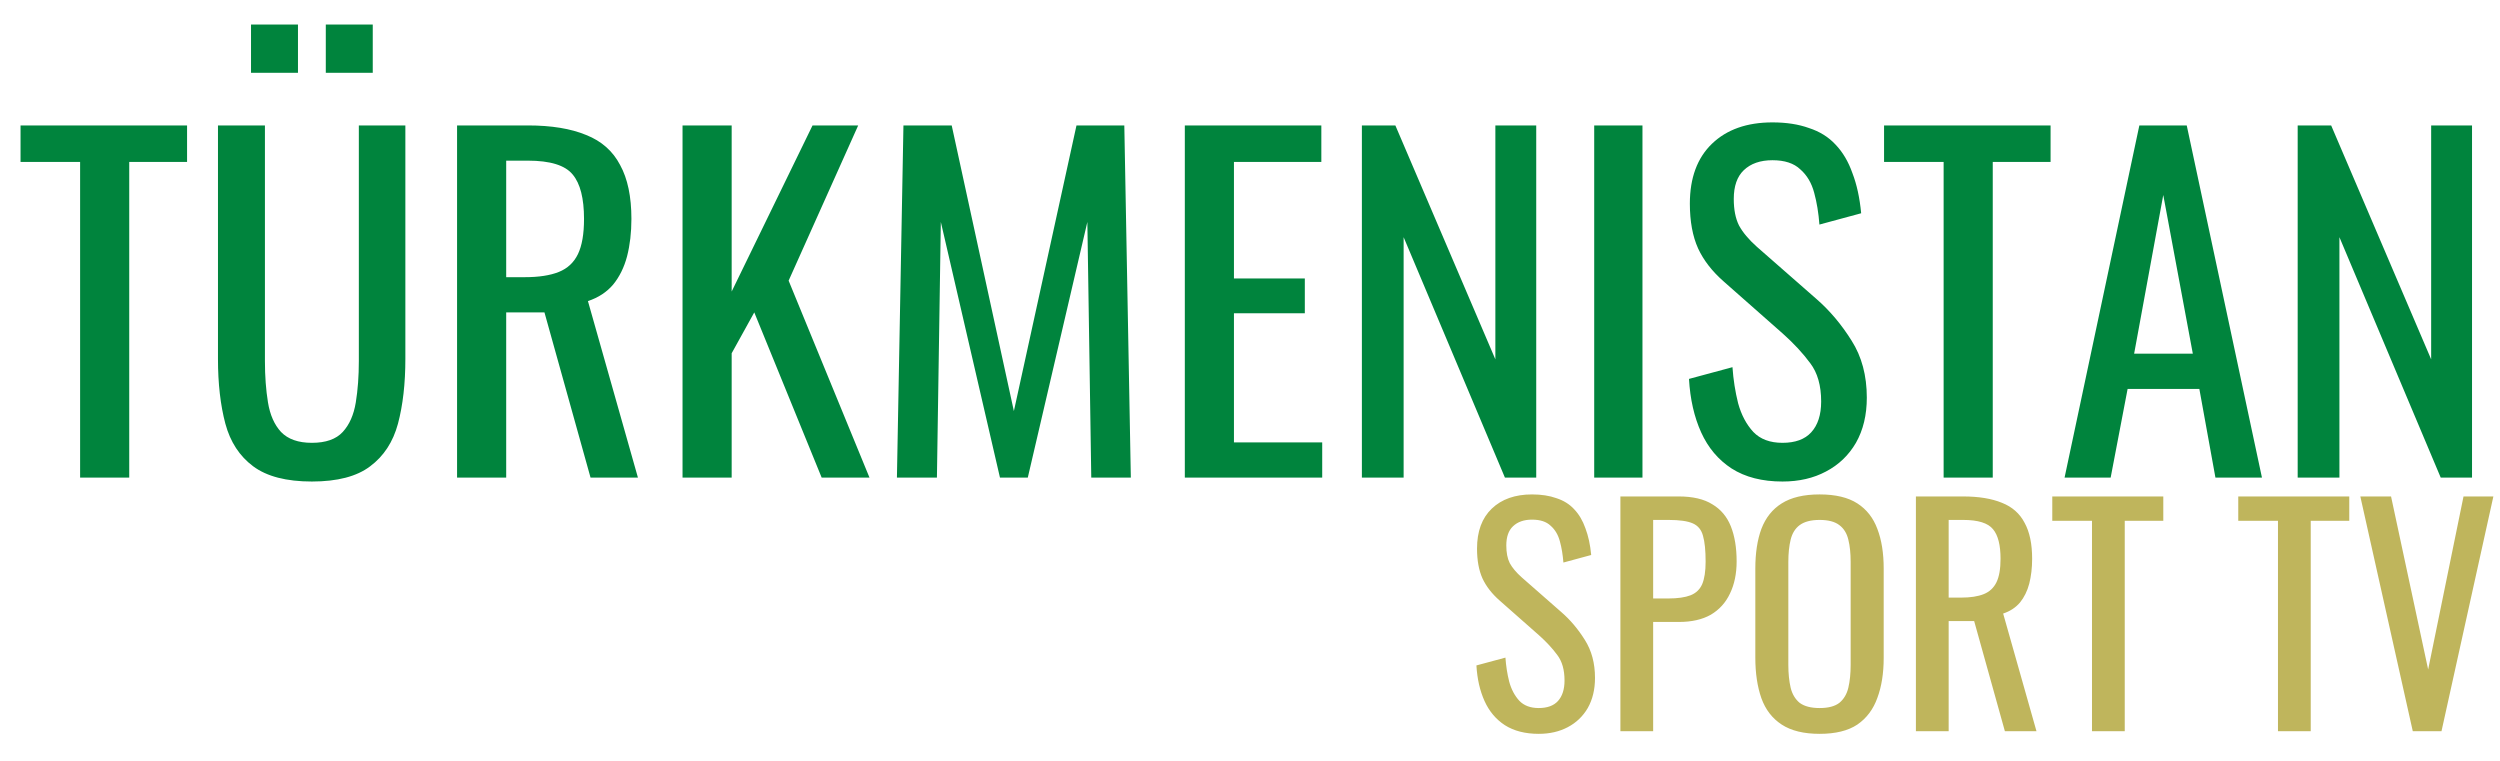 <svg width="69" height="21" viewBox="0 0 69 21" fill="none" xmlns="http://www.w3.org/2000/svg">
<path d="M2.211 13.182V4.47H0.567V3.462H5.163V4.47H3.567V13.182H2.211ZM8.608 13.29C7.904 13.29 7.364 13.15 6.988 12.87C6.612 12.59 6.356 12.198 6.22 11.694C6.084 11.182 6.016 10.586 6.016 9.906V3.462H7.312V9.966C7.312 10.382 7.34 10.762 7.396 11.106C7.452 11.45 7.572 11.722 7.756 11.922C7.948 12.122 8.232 12.222 8.608 12.222C8.992 12.222 9.276 12.122 9.46 11.922C9.644 11.722 9.764 11.45 9.82 11.106C9.876 10.762 9.904 10.382 9.904 9.966V3.462H11.188V9.906C11.188 10.586 11.12 11.182 10.984 11.694C10.848 12.198 10.592 12.59 10.216 12.87C9.848 13.15 9.312 13.29 8.608 13.29ZM8.992 2.01V0.678H10.288V2.01H8.992ZM6.928 2.01V0.678H8.224V2.01H6.928ZM12.615 13.182V3.462H14.571C15.219 3.462 15.755 3.55 16.179 3.726C16.603 3.894 16.915 4.17 17.115 4.554C17.323 4.93 17.427 5.426 17.427 6.042C17.427 6.418 17.387 6.762 17.307 7.074C17.227 7.378 17.099 7.638 16.923 7.854C16.747 8.062 16.515 8.214 16.227 8.31L17.607 13.182H16.299L15.027 8.622H13.971V13.182H12.615ZM13.971 7.65H14.487C14.871 7.65 15.183 7.602 15.423 7.506C15.663 7.41 15.839 7.246 15.951 7.014C16.063 6.782 16.119 6.458 16.119 6.042C16.119 5.474 16.015 5.066 15.807 4.818C15.599 4.562 15.187 4.434 14.571 4.434H13.971V7.65ZM18.838 13.182V3.462H20.194V8.046L22.426 3.462H23.686L21.766 7.746L23.998 13.182H22.678L20.818 8.622L20.194 9.75V13.182H18.838ZM24.755 13.182L24.935 3.462H26.267L27.983 11.346L29.711 3.462H31.031L31.211 13.182H30.119L30.011 6.126L28.367 13.182H27.599L25.967 6.126L25.859 13.182H24.755ZM32.701 13.182V3.462H36.469V4.47H34.057V7.686H36.013V8.646H34.057V12.21H36.493V13.182H32.701ZM37.588 13.182V3.462H38.512L41.272 9.918V3.462H42.4V13.182H41.536L38.74 6.546V13.182H37.588ZM44 13.182V3.462H45.332V13.182H44ZM49.196 13.29C48.636 13.29 48.168 13.17 47.792 12.93C47.424 12.69 47.144 12.358 46.952 11.934C46.76 11.51 46.648 11.018 46.616 10.458L47.816 10.134C47.84 10.478 47.892 10.81 47.972 11.13C48.06 11.45 48.2 11.714 48.392 11.922C48.584 12.122 48.852 12.222 49.196 12.222C49.548 12.222 49.812 12.126 49.988 11.934C50.172 11.734 50.264 11.45 50.264 11.082C50.264 10.642 50.164 10.29 49.964 10.026C49.764 9.754 49.512 9.482 49.208 9.21L47.576 7.77C47.256 7.49 47.02 7.186 46.868 6.858C46.716 6.522 46.64 6.11 46.64 5.622C46.64 4.91 46.844 4.358 47.252 3.966C47.66 3.574 48.216 3.378 48.92 3.378C49.304 3.378 49.64 3.43 49.928 3.534C50.224 3.63 50.468 3.782 50.66 3.99C50.86 4.198 51.016 4.462 51.128 4.782C51.248 5.094 51.328 5.462 51.368 5.886L50.216 6.198C50.192 5.878 50.144 5.586 50.072 5.322C50 5.05 49.872 4.834 49.688 4.674C49.512 4.506 49.256 4.422 48.92 4.422C48.584 4.422 48.32 4.514 48.128 4.698C47.944 4.874 47.852 5.138 47.852 5.49C47.852 5.786 47.9 6.03 47.996 6.222C48.1 6.414 48.264 6.61 48.488 6.81L50.132 8.25C50.5 8.57 50.824 8.954 51.104 9.402C51.384 9.842 51.524 10.366 51.524 10.974C51.524 11.454 51.424 11.87 51.224 12.222C51.024 12.566 50.748 12.83 50.396 13.014C50.052 13.198 49.652 13.29 49.196 13.29ZM53.644 13.182V4.47H52V3.462H56.596V4.47H55V13.182H53.644ZM56.982 13.182L59.046 3.462H60.354L62.43 13.182H61.146L60.702 10.734H58.722L58.254 13.182H56.982ZM58.902 9.762H60.522L59.706 5.382L58.902 9.762ZM63.416 13.182V3.462H64.34L67.1 9.918V3.462H68.228V13.182H67.364L64.568 6.546V13.182H63.416Z" fill="#00843D"/>
<path d="M42.469 20.254C42.096 20.254 41.784 20.174 41.533 20.014C41.288 19.854 41.102 19.633 40.974 19.35C40.846 19.067 40.771 18.739 40.749 18.366L41.55 18.15C41.566 18.379 41.6 18.601 41.654 18.814C41.712 19.027 41.806 19.203 41.934 19.342C42.062 19.475 42.24 19.542 42.469 19.542C42.704 19.542 42.88 19.478 42.998 19.35C43.12 19.216 43.181 19.027 43.181 18.782C43.181 18.488 43.115 18.254 42.981 18.078C42.848 17.896 42.68 17.715 42.477 17.534L41.389 16.574C41.176 16.387 41.019 16.184 40.917 15.966C40.816 15.742 40.766 15.467 40.766 15.142C40.766 14.667 40.901 14.299 41.173 14.038C41.446 13.777 41.816 13.646 42.285 13.646C42.541 13.646 42.766 13.681 42.958 13.75C43.155 13.814 43.318 13.915 43.446 14.054C43.579 14.193 43.683 14.368 43.758 14.582C43.837 14.79 43.891 15.035 43.917 15.318L43.15 15.526C43.133 15.312 43.102 15.118 43.053 14.942C43.005 14.761 42.92 14.617 42.797 14.51C42.68 14.398 42.51 14.342 42.285 14.342C42.062 14.342 41.886 14.403 41.758 14.526C41.635 14.643 41.574 14.819 41.574 15.054C41.574 15.251 41.605 15.414 41.669 15.542C41.739 15.67 41.848 15.8 41.998 15.934L43.093 16.894C43.339 17.107 43.555 17.363 43.742 17.662C43.928 17.955 44.022 18.305 44.022 18.71C44.022 19.03 43.955 19.307 43.822 19.542C43.688 19.771 43.504 19.947 43.27 20.07C43.04 20.192 42.773 20.254 42.469 20.254ZM44.723 20.182V13.702H46.331C46.72 13.702 47.029 13.774 47.259 13.918C47.493 14.056 47.664 14.259 47.771 14.526C47.877 14.793 47.931 15.115 47.931 15.494C47.931 15.835 47.869 16.131 47.747 16.382C47.629 16.633 47.453 16.827 47.219 16.966C46.984 17.099 46.691 17.166 46.339 17.166H45.627V20.182H44.723ZM45.627 16.518H46.043C46.304 16.518 46.509 16.488 46.659 16.43C46.808 16.371 46.915 16.27 46.979 16.126C47.043 15.976 47.075 15.768 47.075 15.502C47.075 15.193 47.051 14.955 47.003 14.79C46.96 14.624 46.867 14.51 46.723 14.446C46.579 14.382 46.355 14.35 46.051 14.35H45.627V16.518ZM50.222 20.254C49.785 20.254 49.436 20.169 49.175 19.998C48.913 19.827 48.727 19.584 48.614 19.27C48.502 18.95 48.447 18.576 48.447 18.15V15.694C48.447 15.267 48.502 14.902 48.614 14.598C48.732 14.289 48.919 14.054 49.175 13.894C49.436 13.729 49.785 13.646 50.222 13.646C50.66 13.646 51.007 13.729 51.263 13.894C51.519 14.059 51.703 14.294 51.815 14.598C51.932 14.902 51.99 15.267 51.99 15.694V18.158C51.99 18.579 51.932 18.947 51.815 19.262C51.703 19.576 51.519 19.822 51.263 19.998C51.007 20.169 50.66 20.254 50.222 20.254ZM50.222 19.542C50.462 19.542 50.644 19.494 50.767 19.398C50.889 19.297 50.972 19.158 51.014 18.982C51.057 18.8 51.078 18.59 51.078 18.35V15.51C51.078 15.27 51.057 15.065 51.014 14.894C50.972 14.718 50.889 14.585 50.767 14.494C50.644 14.398 50.462 14.35 50.222 14.35C49.983 14.35 49.798 14.398 49.67 14.494C49.548 14.585 49.465 14.718 49.422 14.894C49.38 15.065 49.358 15.27 49.358 15.51V18.35C49.358 18.59 49.38 18.8 49.422 18.982C49.465 19.158 49.548 19.297 49.67 19.398C49.798 19.494 49.983 19.542 50.222 19.542ZM52.879 20.182V13.702H54.183C54.615 13.702 54.972 13.761 55.255 13.878C55.538 13.99 55.746 14.174 55.879 14.43C56.018 14.681 56.087 15.011 56.087 15.422C56.087 15.672 56.06 15.902 56.007 16.11C55.954 16.312 55.868 16.486 55.751 16.63C55.634 16.768 55.479 16.87 55.287 16.934L56.207 20.182H55.335L54.487 17.142H53.783V20.182H52.879ZM53.783 16.494H54.127C54.383 16.494 54.591 16.462 54.751 16.398C54.911 16.334 55.028 16.224 55.103 16.07C55.178 15.915 55.215 15.699 55.215 15.422C55.215 15.043 55.146 14.771 55.007 14.606C54.868 14.435 54.594 14.35 54.183 14.35H53.783V16.494ZM57.739 20.182V14.374H56.643V13.702H59.707V14.374H58.643V20.182H57.739ZM62.872 20.182V14.374H61.776V13.702H64.84V14.374H63.776V20.182H62.872ZM66.593 20.182L65.145 13.702H65.993L67.017 18.478L67.993 13.702H68.817L67.385 20.182H66.593Z" fill="#BFB55C"/>
</svg>

